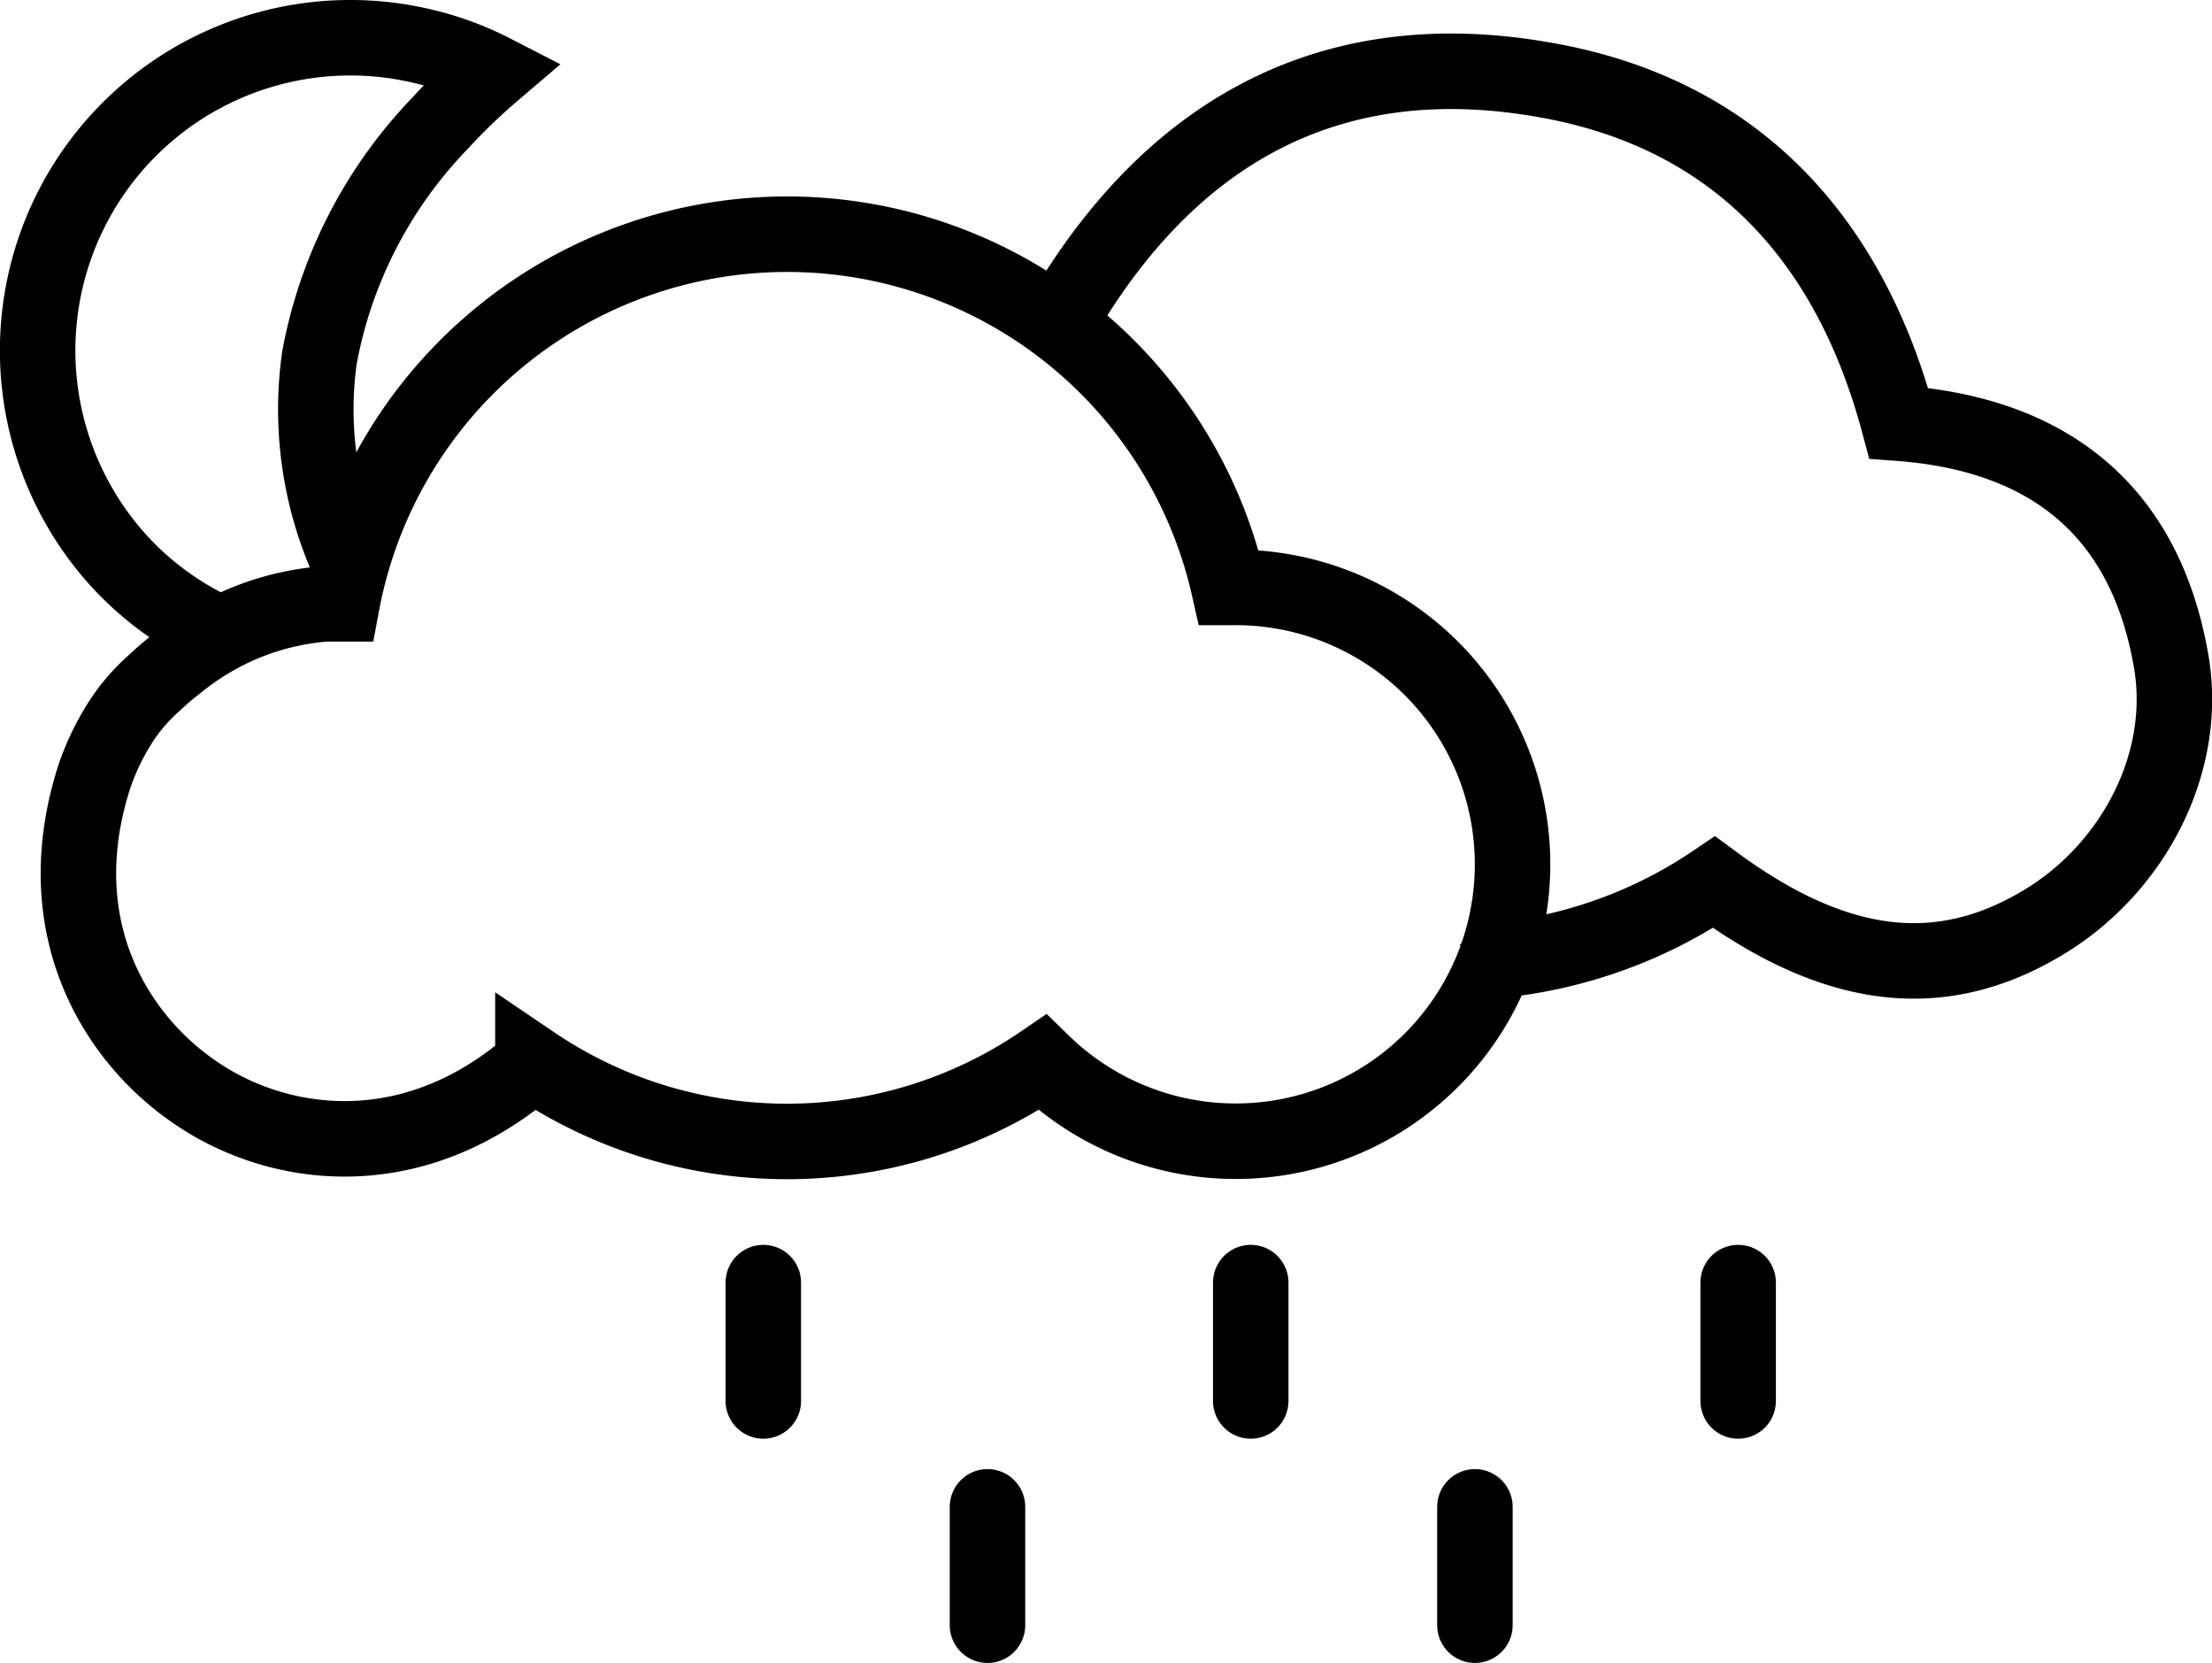 <svg xmlns="http://www.w3.org/2000/svg" viewBox="0 0 117.22 88.1"><defs><style>.cls-1,.cls-2{fill:none;stroke:#000;stroke-miterlimit:10;stroke-width:4px;}.cls-2{stroke-linecap:round;}</style></defs><title>showers-nightAsset 53</title><g id="Layer_2" data-name="Layer 2"><g id="Layer_1-2" data-name="Layer 1"><path class="cls-1" d="M18.58,30a19.63,19.63,0,0,1-1.65-11.06A24.21,24.21,0,0,1,23.29,6.56a32.14,32.14,0,0,1,2.84-2.74,16.28,16.28,0,0,0-4.08-1.45A16.57,16.57,0,0,0,6.2,29.6a16.23,16.23,0,0,0,5.51,4"/><path class="cls-1" d="M78.93,51.31a1.29,1.29,0,0,1,.77-.47,24.84,24.84,0,0,0,11.13-4.1c6.44,4.75,12,5.41,17.45,2.13C113.06,46,116,40.38,115.05,35c-1.39-8-6.53-12-14.43-12.58C98,12.61,91.94,6,81.9,4.24c-11.74-2.1-20.29,3.05-26,13.23"/><path class="cls-1" d="M65.48,31.12l-.36,0a24,24,0,0,0-47,.87l-.87,0a14.06,14.06,0,0,0-5.52,1.6,14.44,14.44,0,0,0-2.36,1.57,14.06,14.06,0,0,0-1.17,1,9.89,9.89,0,0,0-2.06,2.5A13.24,13.24,0,0,0,5,41.14c-2.57,8,1.16,13.91,5.38,16.76,4.38,3,11.5,4,17.86-1.56a24,24,0,0,0,27-.05A14.67,14.67,0,1,0,65.48,31.12Z"/><line class="cls-2" x1="92.11" y1="67.95" x2="92.11" y2="74.22"/><line class="cls-2" x1="66.28" y1="67.95" x2="66.28" y2="74.22"/><line class="cls-2" x1="40.45" y1="67.95" x2="40.45" y2="74.22"/><line class="cls-2" x1="78.16" y1="79.83" x2="78.16" y2="86.1"/><line class="cls-2" x1="52.33" y1="79.83" x2="52.33" y2="86.1"/></g></g></svg>